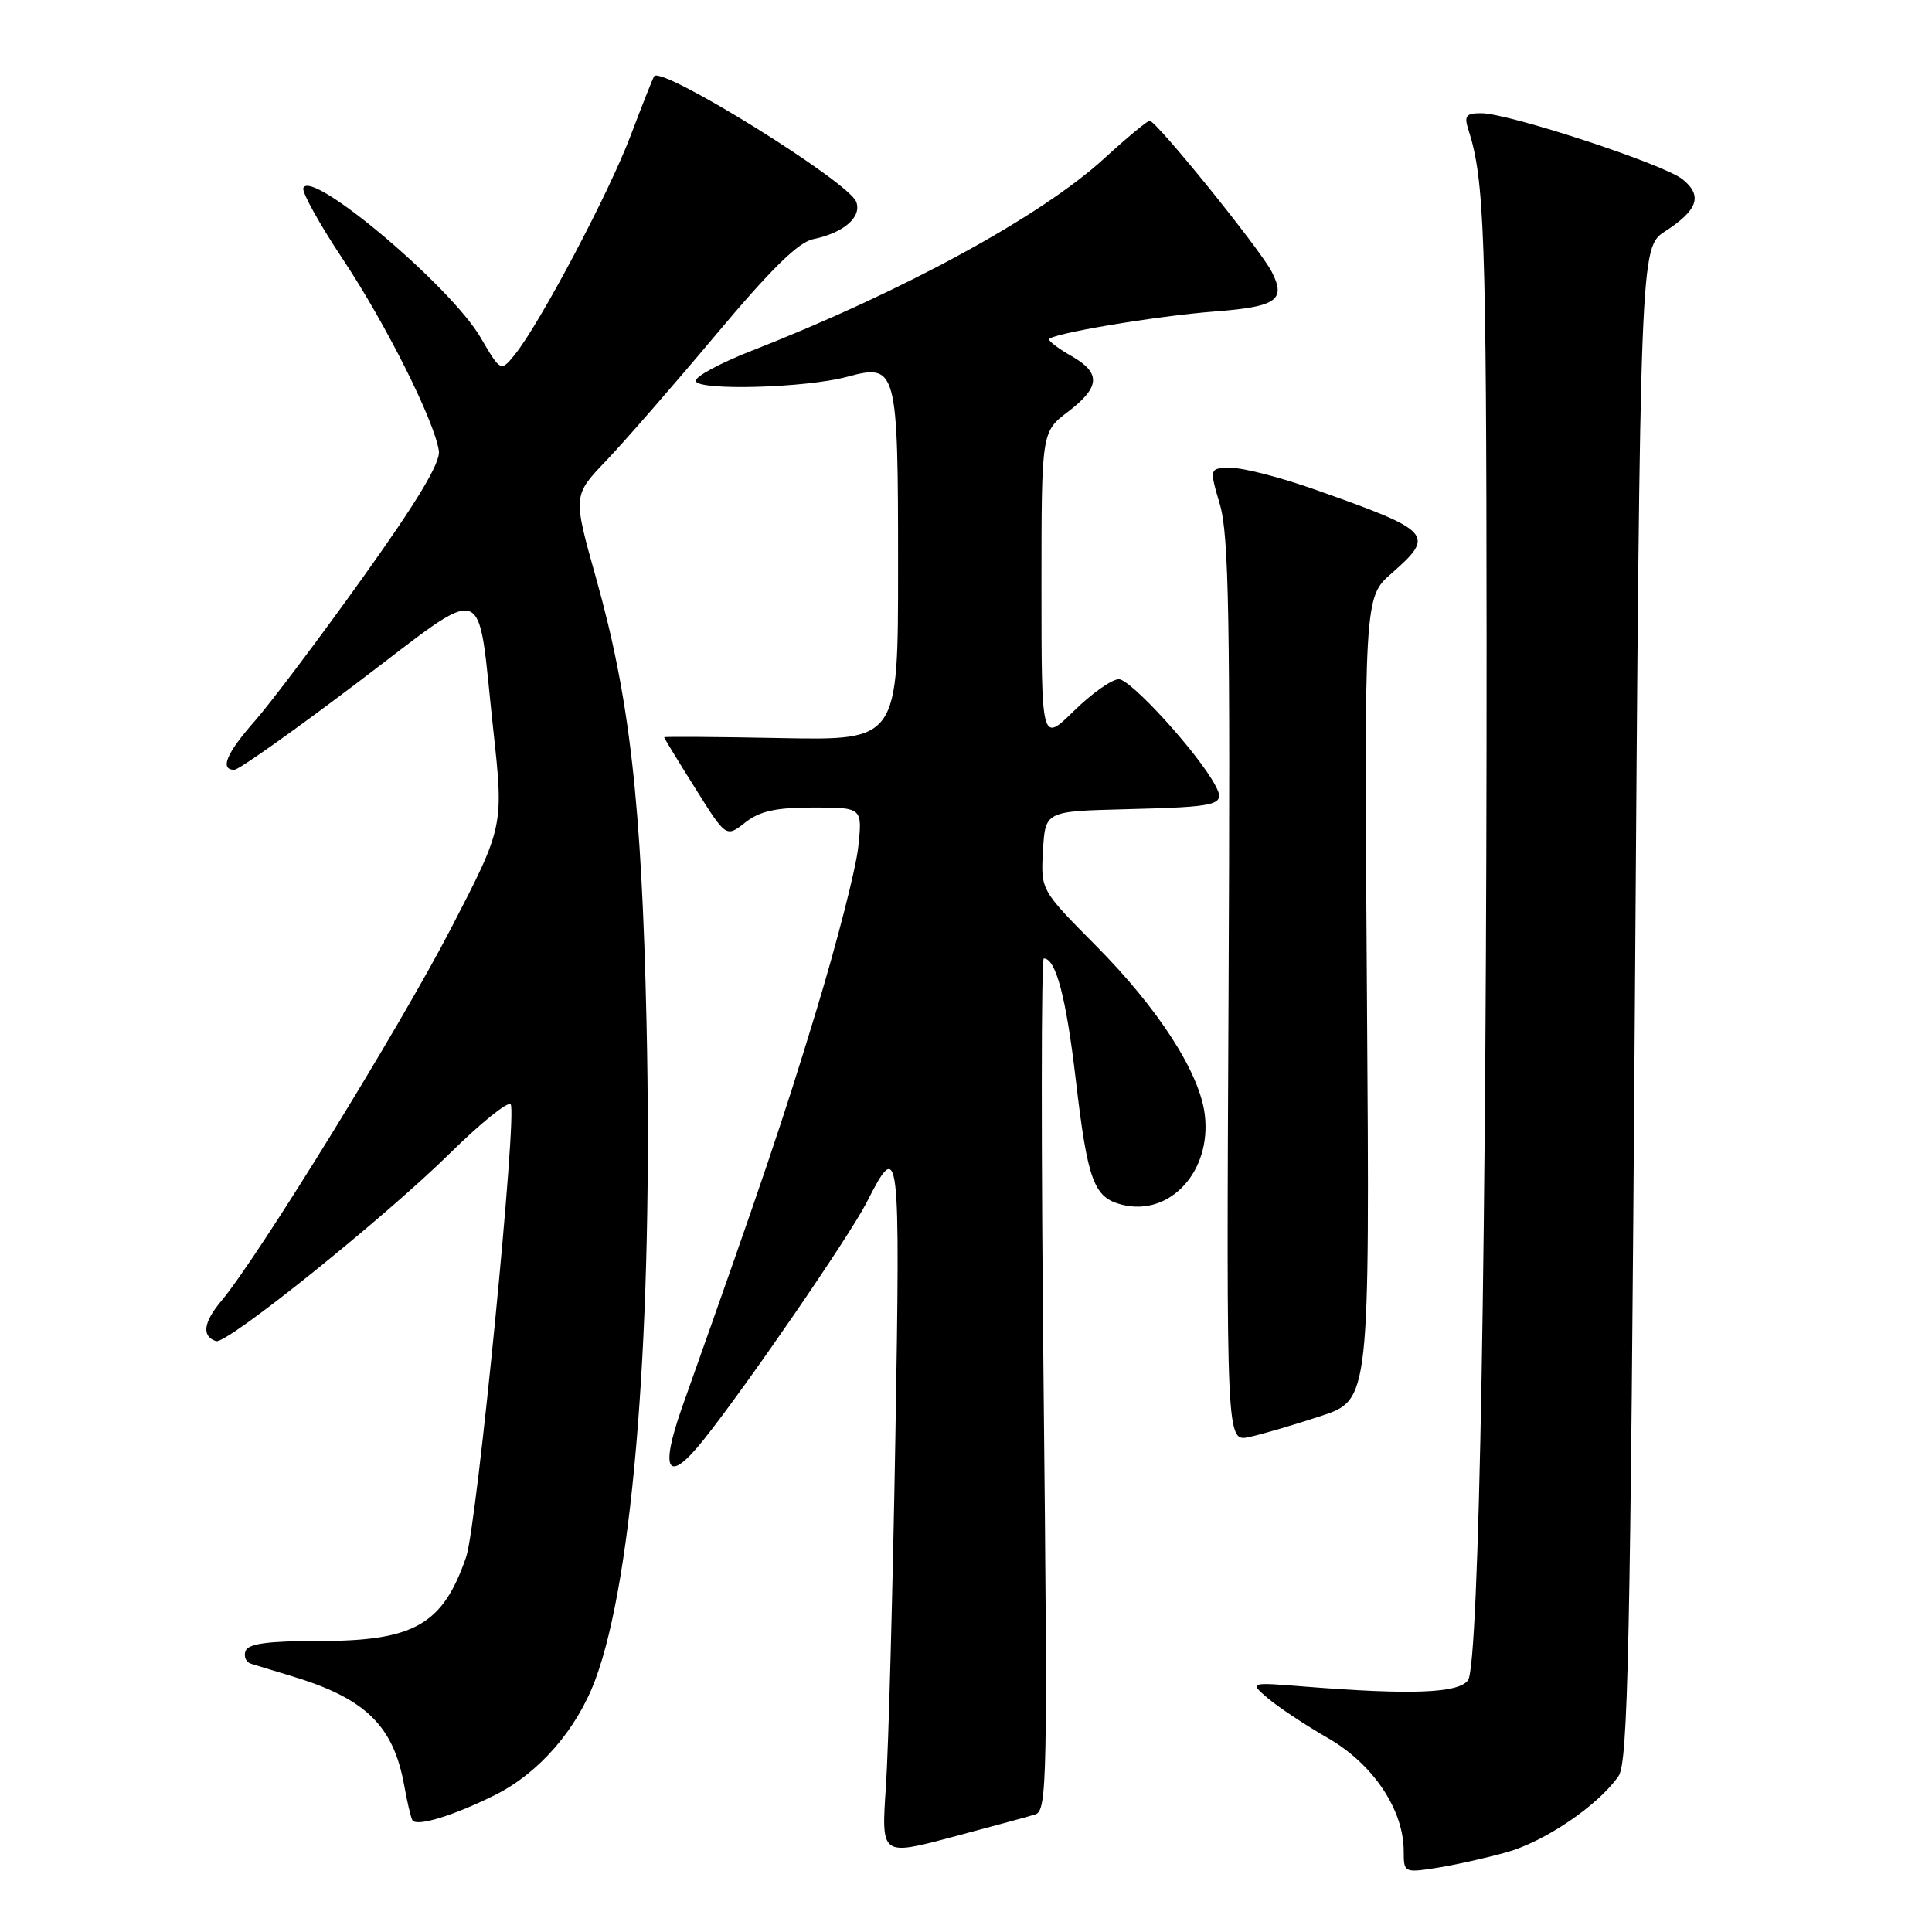 <?xml version="1.0" encoding="UTF-8" standalone="no"?>
<!DOCTYPE svg PUBLIC "-//W3C//DTD SVG 1.1//EN" "http://www.w3.org/Graphics/SVG/1.1/DTD/svg11.dtd" >
<svg xmlns="http://www.w3.org/2000/svg" xmlns:xlink="http://www.w3.org/1999/xlink" version="1.1" viewBox="0 0 256 256">
 <g >
 <path fill="currentColor"
d=" M 199.58 245.45 C 204.69 244.03 211.73 239.26 214.46 235.35 C 215.72 233.56 216.03 218.71 216.63 133.03 C 217.33 32.80 217.33 32.80 220.64 30.65 C 225.00 27.82 225.63 25.93 222.95 23.76 C 220.47 21.75 199.90 15.00 196.27 15.00 C 194.23 15.00 193.97 15.34 194.59 17.25 C 196.69 23.82 196.95 31.14 196.98 84.59 C 197.01 163.67 196.00 220.62 194.52 222.64 C 193.27 224.36 187.06 224.60 173.00 223.49 C 165.50 222.89 165.50 222.89 168.00 225.03 C 169.38 226.20 172.97 228.59 176.00 230.33 C 181.96 233.77 186.00 239.81 186.00 245.30 C 186.00 248.12 186.08 248.16 190.25 247.52 C 192.59 247.16 196.79 246.23 199.58 245.45 Z  M 137.18 240.42 C 138.75 239.94 138.83 235.82 138.28 183.45 C 137.95 152.40 137.96 127.00 138.31 127.00 C 139.91 127.00 141.27 132.15 142.55 143.10 C 144.12 156.49 144.93 158.69 148.67 159.63 C 155.02 161.23 160.56 155.20 159.64 147.69 C 158.96 142.13 153.51 133.66 145.20 125.29 C 137.90 117.93 137.90 117.93 138.20 112.72 C 138.50 107.50 138.50 107.50 149.00 107.23 C 161.68 106.91 162.45 106.71 161.02 104.04 C 158.75 99.79 149.84 90.00 148.25 90.00 C 147.33 90.00 144.65 91.89 142.29 94.21 C 138.00 98.42 138.00 98.42 138.00 77.83 C 138.00 57.24 138.00 57.24 141.50 54.57 C 145.79 51.30 145.91 49.43 142.01 47.20 C 140.36 46.27 139.01 45.26 139.01 44.98 C 139.00 44.25 153.08 41.88 161.00 41.27 C 169.19 40.64 170.44 39.76 168.50 35.99 C 166.91 32.93 153.22 16.00 152.33 16.00 C 152.03 16.00 149.31 18.25 146.30 21.01 C 137.94 28.65 119.69 38.61 99.69 46.44 C 95.39 48.12 92.01 49.95 92.19 50.50 C 92.59 51.80 106.80 51.40 112.24 49.93 C 118.86 48.15 119.00 48.69 119.00 75.24 C 119.00 98.10 119.00 98.10 103.50 97.80 C 94.97 97.63 88.00 97.59 88.00 97.69 C 88.00 97.80 89.85 100.83 92.11 104.43 C 96.21 110.98 96.21 110.98 98.74 108.99 C 100.68 107.47 102.80 107.00 107.77 107.00 C 114.28 107.00 114.28 107.00 113.72 112.25 C 113.41 115.14 110.90 124.92 108.14 134.00 C 103.72 148.54 101.08 156.34 90.40 186.42 C 87.36 195.00 88.47 196.74 93.20 190.82 C 98.86 183.74 112.54 163.82 114.84 159.32 C 119.20 150.76 119.30 151.52 118.64 190.61 C 118.29 210.90 117.73 231.64 117.39 236.71 C 116.76 245.92 116.76 245.92 126.13 243.43 C 131.28 242.06 136.26 240.71 137.18 240.42 Z  M 65.63 237.83 C 71.41 234.94 76.42 229.18 78.88 222.58 C 83.96 208.95 86.56 175.62 85.67 135.50 C 85.02 106.32 83.45 92.50 78.97 76.56 C 75.91 65.66 75.91 65.66 80.29 61.08 C 82.70 58.56 89.25 51.04 94.84 44.38 C 102.11 35.70 105.78 32.09 107.75 31.69 C 111.80 30.86 114.23 28.75 113.45 26.73 C 112.43 24.06 87.69 8.70 86.68 10.10 C 86.52 10.32 85.11 13.88 83.55 18.00 C 80.67 25.63 71.54 42.87 68.20 47.01 C 66.35 49.28 66.35 49.28 63.66 44.69 C 59.66 37.86 41.09 22.23 40.19 24.93 C 40.00 25.49 42.36 29.73 45.43 34.35 C 51.10 42.87 57.53 55.69 58.15 59.72 C 58.40 61.28 55.35 66.35 48.06 76.55 C 42.32 84.58 35.90 93.10 33.81 95.48 C 30.00 99.81 29.07 102.00 31.06 102.00 C 31.64 102.00 38.95 96.82 47.30 90.50 C 64.99 77.11 63.17 76.50 65.34 96.50 C 66.76 109.50 66.76 109.50 59.78 122.98 C 53.01 136.06 34.21 166.56 29.33 172.38 C 26.94 175.23 26.70 177.07 28.63 177.71 C 30.03 178.18 50.96 161.36 59.72 152.72 C 63.69 148.81 67.26 145.93 67.66 146.32 C 68.59 147.25 63.20 202.11 61.77 206.30 C 58.69 215.28 54.88 217.45 42.27 217.44 C 35.54 217.44 32.91 217.79 32.54 218.75 C 32.26 219.48 32.59 220.25 33.27 220.46 C 33.95 220.67 36.30 221.39 38.50 222.05 C 48.38 225.00 52.11 228.60 53.55 236.53 C 53.94 238.72 54.43 240.80 54.64 241.18 C 55.17 242.10 60.06 240.61 65.63 237.83 Z  M 175.00 187.64 C 181.50 185.50 181.50 185.50 181.13 132.33 C 180.75 79.16 180.75 79.16 184.38 75.98 C 190.23 70.84 189.82 70.38 174.33 64.90 C 169.84 63.30 164.82 62.00 163.19 62.00 C 160.22 62.00 160.22 62.00 161.65 66.87 C 162.83 70.91 163.03 82.02 162.79 131.40 C 162.50 191.05 162.50 191.05 165.50 190.42 C 167.15 190.07 171.43 188.82 175.00 187.64 Z "/>
</g>
</svg>